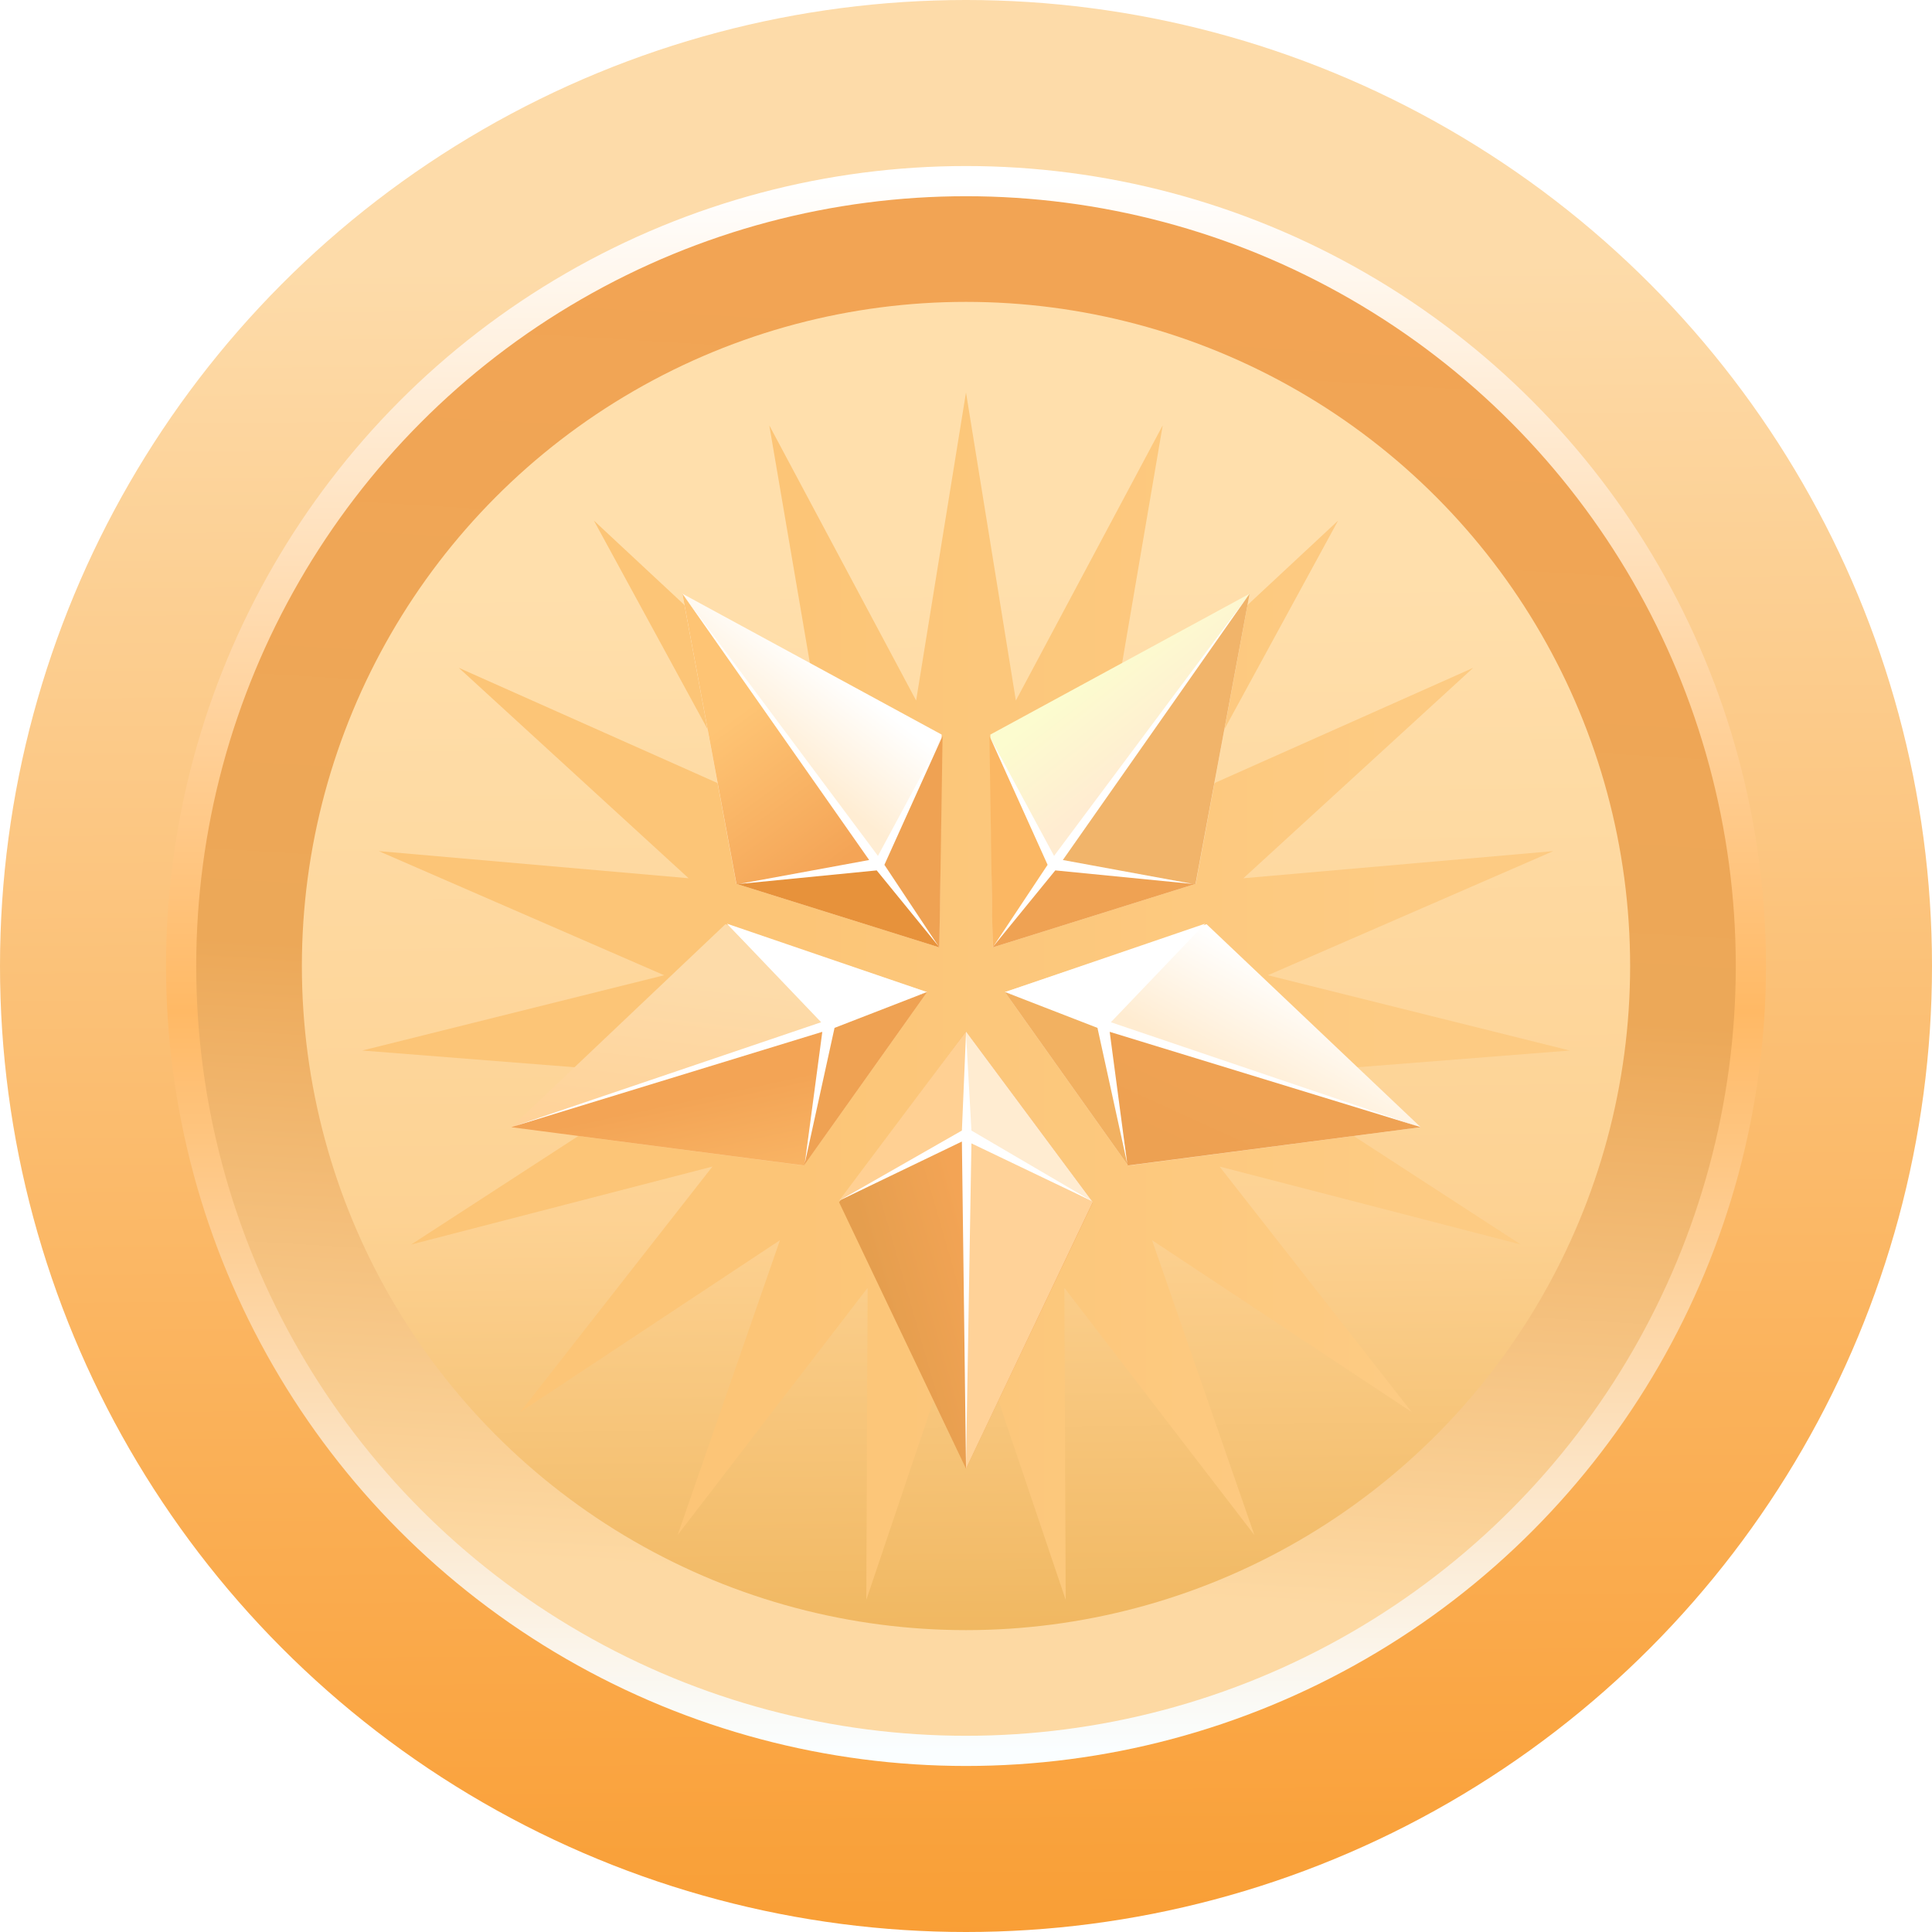 <svg width="44" height="44" viewBox="0 0 64 64" fill="none" xmlns="http://www.w3.org/2000/svg">
<circle cx="32" cy="32" r="32" fill="url(#paint0_linear)"/>
<circle cx="32" cy="32" r="26" fill="url(#paint1_linear)" stroke="url(#paint2_linear)"/>
<g filter="url(#filter0_i)">
<circle cx="32" cy="32" r="22" fill="url(#paint3_linear)"/>
</g>
<g filter="url(#filter1_i)">
<path fill-rule="evenodd" clip-rule="evenodd" d="M32 42.206L28.697 52L28.742 41.66L22.448 49.848L25.837 40.083L17.235 45.776L23.6 37.644L13.622 40.226L22.273 34.609L12 33.8L22 31.306L12.546 27.194L22.811 28.093L15.199 21.123L24.617 25.318L19.674 16.246L27.224 23.282L25.484 13.091L30.348 22.206L32 12L33.652 22.206L38.516 13.091L36.776 23.282L44.326 16.246L39.383 25.318L48.801 21.123L41.189 28.093L51.455 27.194L42 31.306L52 33.8L41.727 34.609L50.378 40.226L40.4 37.644L46.765 45.776L38.163 40.083L41.552 49.848L35.258 41.66L35.303 52L32 42.206Z" fill="url(#paint4_linear)"/>
</g>
<g filter="url(#filter2_d)">
<path fill-rule="evenodd" clip-rule="evenodd" d="M32 33.168L27.796 38.827L32 47.65L36.204 38.827L32 33.168Z" fill="url(#paint5_linear)"/>
<path fill-rule="evenodd" clip-rule="evenodd" d="M32 36.655L27.796 38.774L32 33.168V36.655Z" fill="#FFD093"/>
<path fill-rule="evenodd" clip-rule="evenodd" d="M36.204 38.827L32 36.655V33.168L36.204 38.827Z" fill="#FFECD1"/>
<path fill-rule="evenodd" clip-rule="evenodd" d="M36.204 38.813L32 36.672V47.65L36.204 38.813Z" fill="#FFD298"/>
<path fill-rule="evenodd" clip-rule="evenodd" d="M27.796 38.774L31.864 36.451L32 33.233L32.18 36.451L36.145 38.774L32.18 36.876L32 47.556L31.864 36.815L27.796 38.774Z" fill="white"/>
<path fill-rule="evenodd" clip-rule="evenodd" d="M30.711 31.864L24.03 29.615L16.938 36.34L26.629 37.612L30.711 31.864Z" fill="url(#paint6_linear)"/>
<path fill-rule="evenodd" clip-rule="evenodd" d="M27.395 32.942L24.081 29.598L30.711 31.865L27.395 32.942Z" fill="white"/>
<path fill-rule="evenodd" clip-rule="evenodd" d="M26.629 37.612L27.395 32.942L30.711 31.865L26.629 37.612Z" fill="#EFA253"/>
<path fill-rule="evenodd" clip-rule="evenodd" d="M26.641 37.608L27.379 32.947L16.938 36.34L26.641 37.608Z" fill="url(#paint7_linear)"/>
<path fill-rule="evenodd" clip-rule="evenodd" d="M24.081 29.598L27.547 32.75L30.649 31.885L27.645 33.05L26.66 37.539L27.24 33.181L17.027 36.311L27.201 32.863L24.081 29.598Z" fill="white"/>
<path fill-rule="evenodd" clip-rule="evenodd" d="M33.289 31.864L39.969 29.615L47.062 36.34L37.371 37.612L33.289 31.864Z" fill="url(#paint8_linear)"/>
<path fill-rule="evenodd" clip-rule="evenodd" d="M36.605 32.942L39.919 29.598L33.289 31.865L36.605 32.942Z" fill="white"/>
<path fill-rule="evenodd" clip-rule="evenodd" d="M37.371 37.612L36.605 32.942L33.289 31.865L37.371 37.612Z" fill="#F2B161"/>
<path fill-rule="evenodd" clip-rule="evenodd" d="M37.358 37.608L36.621 32.947L47.062 36.34L37.358 37.608Z" fill="url(#paint9_linear)"/>
<path fill-rule="evenodd" clip-rule="evenodd" d="M39.919 29.598L36.453 32.75L33.35 31.885L36.355 33.05L37.339 37.539L36.76 33.181L46.973 36.311L36.799 32.863L39.919 29.598Z" fill="white"/>
<path fill-rule="evenodd" clip-rule="evenodd" d="M31.117 30.383L31.193 23.334L22.605 18.667L24.39 28.277L31.117 30.383Z" fill="url(#paint10_linear)"/>
<path fill-rule="evenodd" clip-rule="evenodd" d="M29.067 27.562L31.224 23.377L31.117 30.384L29.067 27.562Z" fill="#EFA253"/>
<path fill-rule="evenodd" clip-rule="evenodd" d="M24.39 28.277L29.067 27.562L31.117 30.384L24.39 28.277Z" fill="#E7923B"/>
<path fill-rule="evenodd" clip-rule="evenodd" d="M24.398 28.288L29.058 27.549L22.605 18.668L24.398 28.288Z" fill="url(#paint11_linear)"/>
<path fill-rule="evenodd" clip-rule="evenodd" d="M31.224 23.377L29.297 27.648L31.079 30.331L29.042 27.833L24.469 28.284L28.792 27.489L22.66 18.743L29.083 27.353L31.224 23.377Z" fill="white"/>
<path fill-rule="evenodd" clip-rule="evenodd" d="M32.882 30.383L32.807 23.334L41.395 18.667L39.61 28.277L32.882 30.383Z" fill="url(#paint12_linear)"/>
<path fill-rule="evenodd" clip-rule="evenodd" d="M34.932 27.562L32.776 23.377L32.883 30.384L34.932 27.562Z" fill="#FBB763"/>
<path fill-rule="evenodd" clip-rule="evenodd" d="M39.61 28.277L34.932 27.562L32.883 30.384L39.61 28.277Z" fill="#EFA253"/>
<path fill-rule="evenodd" clip-rule="evenodd" d="M39.602 28.288L34.942 27.549L41.395 18.668L39.602 28.288Z" fill="#F1B46A"/>
<path fill-rule="evenodd" clip-rule="evenodd" d="M32.776 23.377L34.703 27.648L32.921 30.331L34.958 27.833L39.531 28.284L35.208 27.489L41.34 18.743L34.917 27.353L32.776 23.377Z" fill="white"/>
</g>
<defs>
<filter id="filter0_i" x="10" y="10" width="44" height="44" filterUnits="userSpaceOnUse" color-interpolation-filters="sRGB">
<feFlood flood-opacity="0" result="BackgroundImageFix"/>
<feBlend mode="normal" in="SourceGraphic" in2="BackgroundImageFix" result="shape"/>
<feColorMatrix in="SourceAlpha" type="matrix" values="0 0 0 0 0 0 0 0 0 0 0 0 0 0 0 0 0 0 127 0" result="hardAlpha"/>
<feOffset/>
<feGaussianBlur stdDeviation="2"/>
<feComposite in2="hardAlpha" operator="arithmetic" k2="-1" k3="1"/>
<feColorMatrix type="matrix" values="0 0 0 0 0.765 0 0 0 0 0.41 0 0 0 0 0 0 0 0 1 0"/>
<feBlend mode="normal" in2="shape" result="effect1_innerShadow"/>
</filter>
<filter id="filter1_i" x="12" y="12" width="40" height="41" filterUnits="userSpaceOnUse" color-interpolation-filters="sRGB">
<feFlood flood-opacity="0" result="BackgroundImageFix"/>
<feBlend mode="normal" in="SourceGraphic" in2="BackgroundImageFix" result="shape"/>
<feColorMatrix in="SourceAlpha" type="matrix" values="0 0 0 0 0 0 0 0 0 0 0 0 0 0 0 0 0 0 127 0" result="hardAlpha"/>
<feOffset dy="1"/>
<feGaussianBlur stdDeviation="1.5"/>
<feComposite in2="hardAlpha" operator="arithmetic" k2="-1" k3="1"/>
<feColorMatrix type="matrix" values="0 0 0 0 0.793 0 0 0 0 0.461 0 0 0 0 0 0 0 0 0.56 0"/>
<feBlend mode="normal" in2="shape" result="effect1_innerShadow"/>
</filter>
<filter id="filter2_d" x="14.938" y="17.667" width="34.123" height="32.982" filterUnits="userSpaceOnUse" color-interpolation-filters="sRGB">
<feFlood flood-opacity="0" result="BackgroundImageFix"/>
<feColorMatrix in="SourceAlpha" type="matrix" values="0 0 0 0 0 0 0 0 0 0 0 0 0 0 0 0 0 0 127 0"/>
<feOffset dy="1"/>
<feGaussianBlur stdDeviation="1"/>
<feColorMatrix type="matrix" values="0 0 0 0 0.765 0 0 0 0 0.41 0 0 0 0 0 0 0 0 0.47 0"/>
<feBlend mode="normal" in2="BackgroundImageFix" result="effect1_dropShadow"/>
<feBlend mode="normal" in="SourceGraphic" in2="effect1_dropShadow" result="shape"/>
</filter>
<linearGradient id="paint0_linear" x1="38" y1="67" x2="37.5" y2="-1.91928e-06" gradientUnits="userSpaceOnUse">
<stop stop-color="#F99B2F"/>
<stop offset="0.869" stop-color="#FDDBA9"/>
</linearGradient>
<linearGradient id="paint1_linear" x1="38.131" y1="61.123" x2="41.197" y2="9.519" gradientUnits="userSpaceOnUse">
<stop offset="0.159" stop-color="#FDD9A3"/>
<stop offset="0.545" stop-color="#ECA858"/>
<stop offset="1" stop-color="#F2A454"/>
</linearGradient>
<linearGradient id="paint2_linear" x1="6" y1="6" x2="6" y2="58" gradientUnits="userSpaceOnUse">
<stop stop-color="white"/>
<stop offset="0.529" stop-color="#FFB965"/>
<stop offset="1" stop-color="#FAFEFF"/>
</linearGradient>
<linearGradient id="paint3_linear" x1="35.089" y1="56.621" x2="34.6" y2="11.599" gradientUnits="userSpaceOnUse">
<stop offset="0.051" stop-color="#F0B760"/>
<stop offset="0.365" stop-color="#FDD293"/>
<stop offset="0.837" stop-color="#FFDFAC"/>
</linearGradient>
<linearGradient id="paint4_linear" x1="11.931" y1="32.137" x2="52.069" y2="32.137" gradientUnits="userSpaceOnUse">
<stop offset="0.355" stop-color="#FCC577"/>
<stop offset="0.858" stop-color="#FDCB83"/>
</linearGradient>
<linearGradient id="paint5_linear" x1="29.892" y1="44.258" x2="33.122" y2="43.326" gradientUnits="userSpaceOnUse">
<stop stop-color="#E59E4E"/>
<stop offset="1" stop-color="#F3A455"/>
</linearGradient>
<linearGradient id="paint6_linear" x1="19.498" y1="31.065" x2="18.861" y2="36.483" gradientUnits="userSpaceOnUse">
<stop stop-color="#FDDBA9"/>
<stop offset="1" stop-color="#FFD298"/>
</linearGradient>
<linearGradient id="paint7_linear" x1="30.078" y1="38.001" x2="28.962" y2="32.816" gradientUnits="userSpaceOnUse">
<stop stop-color="#FBBA6A"/>
<stop offset="0.77" stop-color="#F3A455"/>
</linearGradient>
<linearGradient id="paint8_linear" x1="45.116" y1="32.6" x2="43.194" y2="36.019" gradientUnits="userSpaceOnUse">
<stop stop-color="white"/>
<stop offset="1" stop-color="#FFECD1"/>
</linearGradient>
<linearGradient id="paint9_linear" x1="38" y1="37" x2="39.219" y2="34.321" gradientUnits="userSpaceOnUse">
<stop stop-color="#EDA152"/>
<stop offset="1" stop-color="#EFA253"/>
</linearGradient>
<linearGradient id="paint10_linear" x1="26.304" y1="20.172" x2="24.239" y2="22.825" gradientUnits="userSpaceOnUse">
<stop stop-color="white"/>
<stop offset="1" stop-color="#FFEDD3"/>
</linearGradient>
<linearGradient id="paint11_linear" x1="23.506" y1="23.324" x2="27.021" y2="28.163" gradientUnits="userSpaceOnUse">
<stop stop-color="#FEC474"/>
<stop offset="1" stop-color="#F4A456"/>
</linearGradient>
<linearGradient id="paint12_linear" x1="37.696" y1="20.172" x2="39.761" y2="22.825" gradientUnits="userSpaceOnUse">
<stop stop-color="#FCFCCF"/>
<stop offset="1" stop-color="#FFECD1"/>
</linearGradient>
</defs>
</svg>